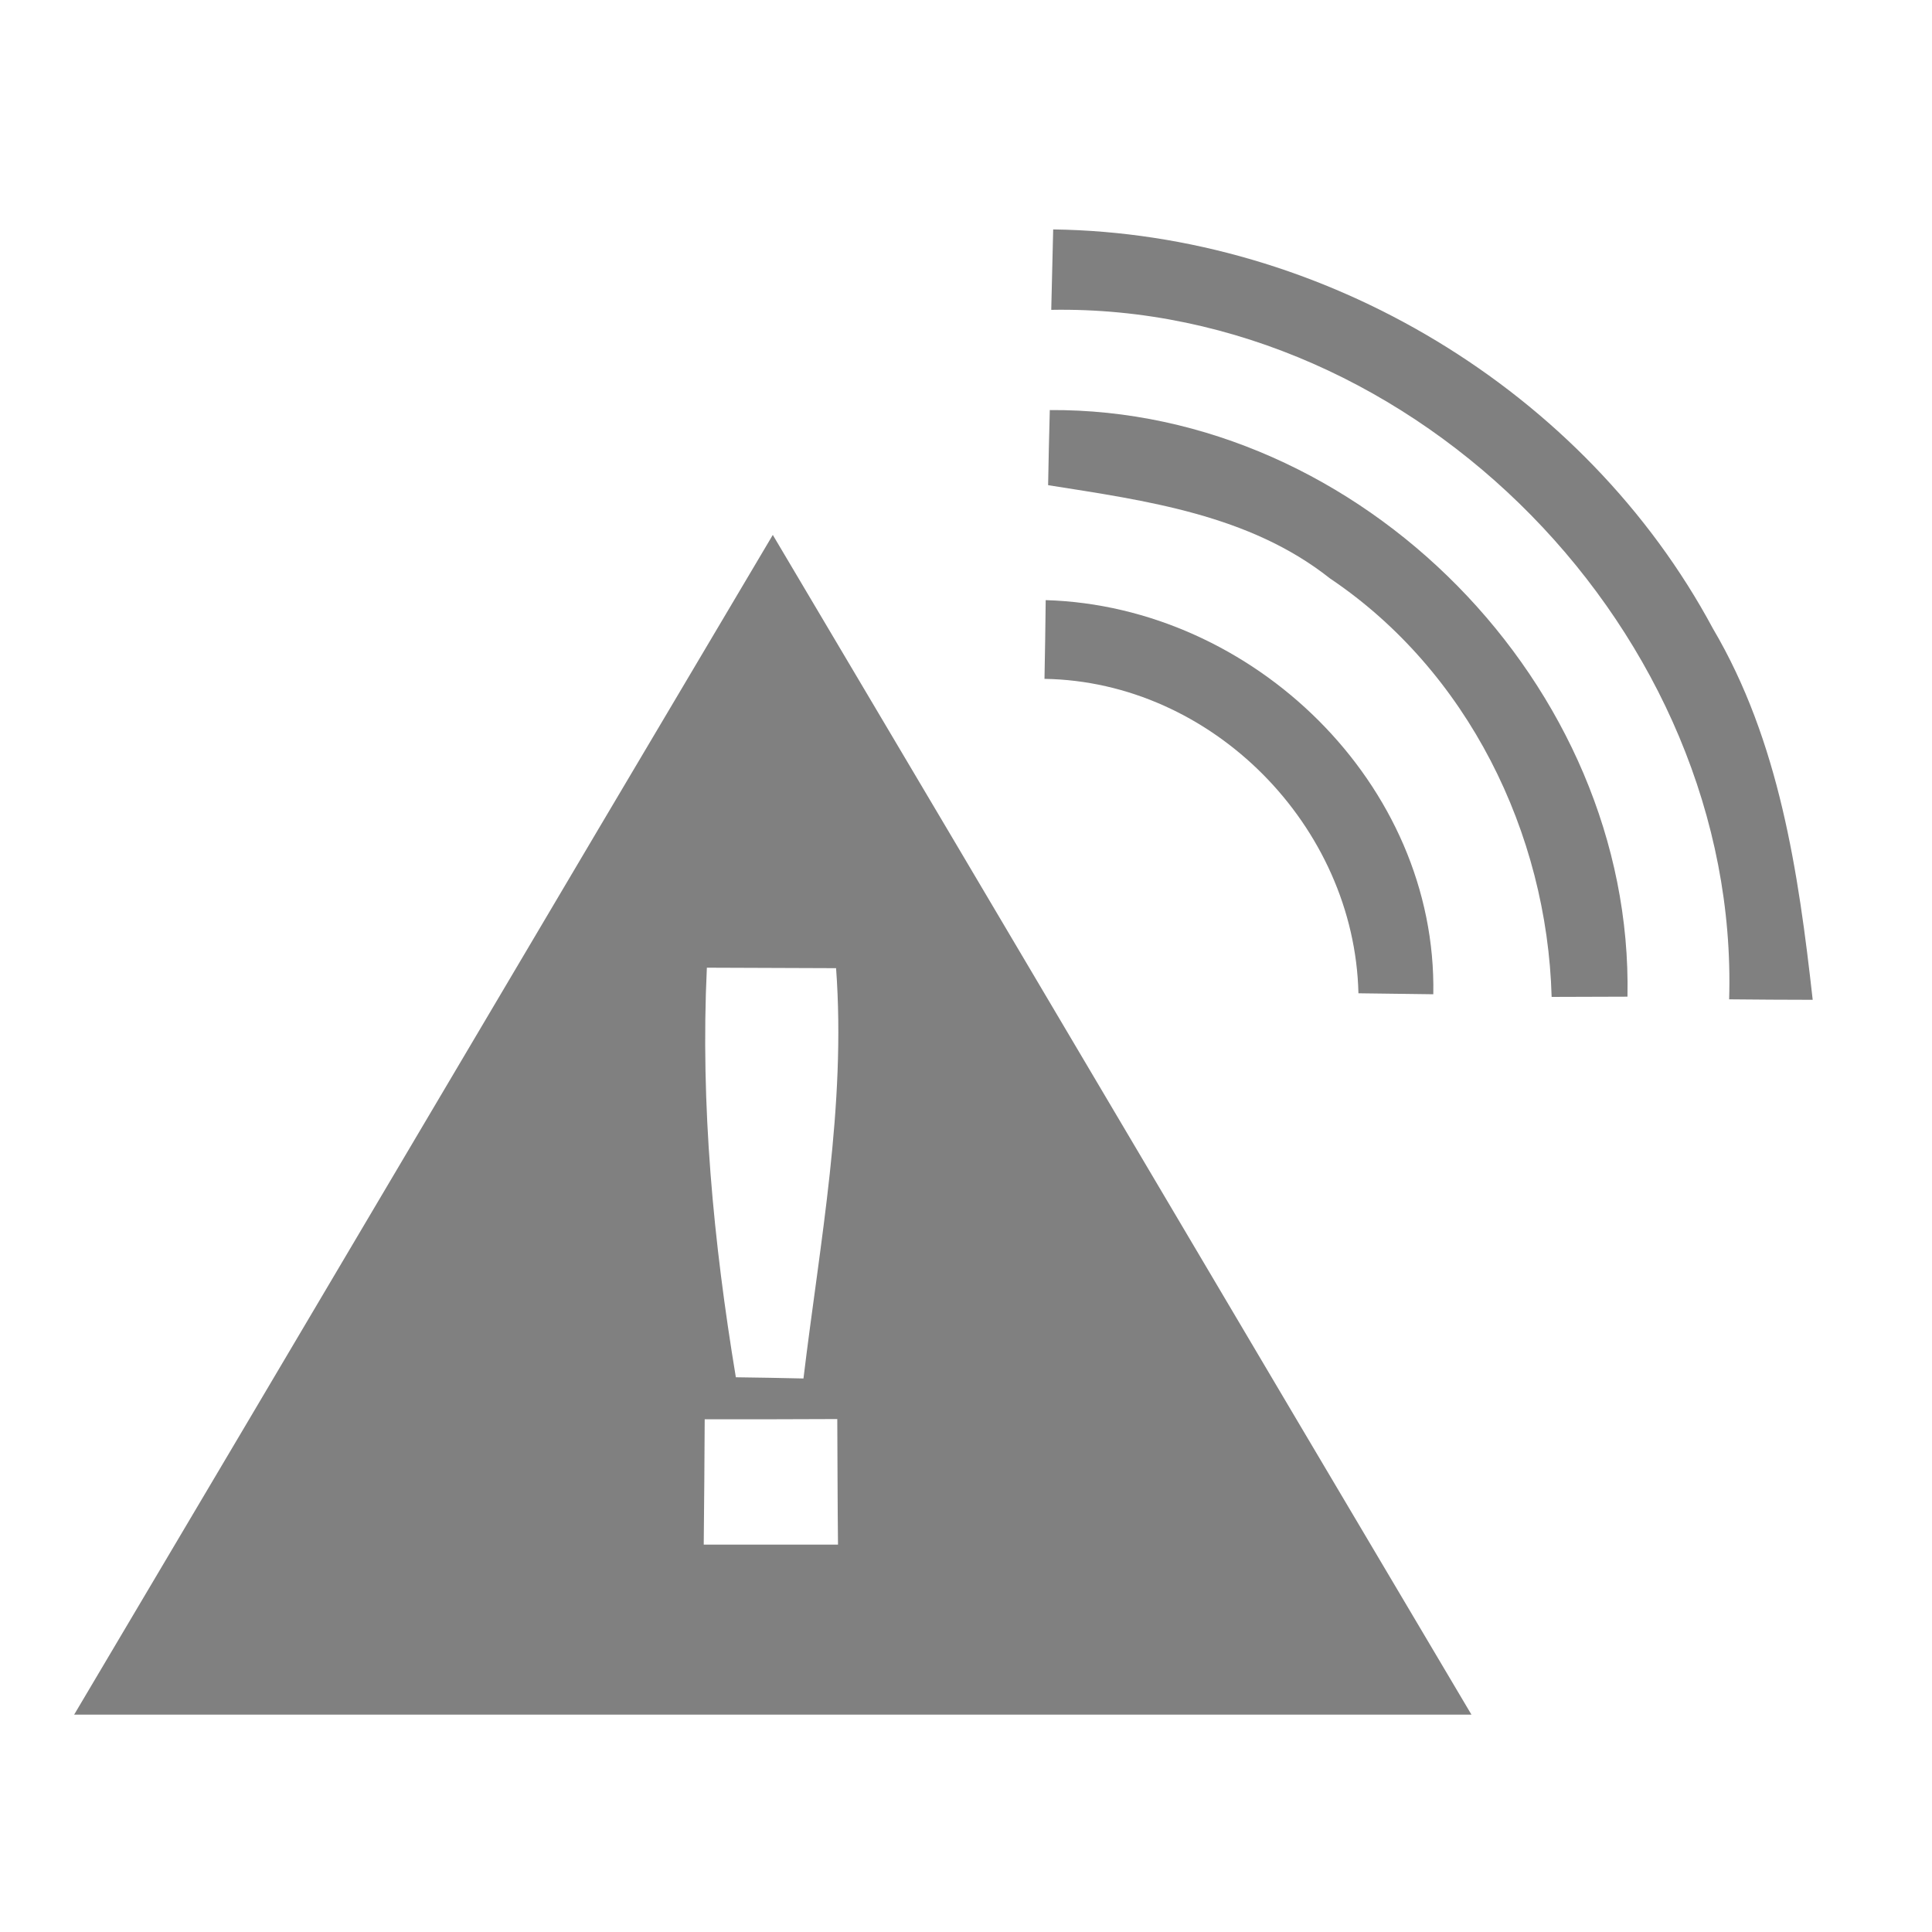 <?xml version="1.0" encoding="UTF-8" ?>
<!DOCTYPE svg PUBLIC "-//W3C//DTD SVG 1.1//EN" "http://www.w3.org/Graphics/SVG/1.1/DTD/svg11.dtd">
<svg width="80pt" height="80pt" viewBox="0 0 80 80" version="1.1" xmlns="http://www.w3.org/2000/svg">
<g id="#6e6e6eff">
<path fill="#808080" opacity="1.00" d=" M 43.61 9.50 C 54.81 9.65 65.63 16.15 70.93 26.03 C 73.68 30.69 74.47 36.12 75.06 41.40 C 74.19 41.40 72.46 41.39 71.60 41.38 C 72.05 26.29 58.67 12.56 43.53 12.83 C 43.55 12.00 43.59 10.33 43.61 9.50 Z" />
<path fill="#808080" opacity="1.00" d=" M 43.47 16.98 C 56.34 16.89 67.65 28.40 67.39 41.27 C 66.60 41.27 65.04 41.28 64.25 41.28 C 64.06 34.48 60.77 27.78 55.07 23.95 C 51.74 21.31 47.45 20.73 43.40 20.09 C 43.41 19.31 43.45 17.76 43.47 16.98 Z" />
<path fill="#808080" opacity="1.00" d=" M 3.07 71.00 C 12.73 54.72 22.34 38.42 32.00 22.15 C 41.66 38.42 51.27 54.72 60.93 71.00 C 41.64 71.00 22.36 71.00 3.07 71.00 M 29.27 40.07 C 29.00 45.76 29.54 51.42 30.47 57.03 C 31.17 57.04 32.57 57.06 33.27 57.08 C 33.95 51.43 35.04 45.80 34.62 40.09 C 32.84 40.08 31.05 40.08 29.27 40.07 M 29.18 58.77 C 29.17 60.50 29.16 62.23 29.14 63.96 C 30.99 63.96 32.84 63.96 34.70 63.96 C 34.68 62.23 34.68 60.49 34.67 58.76 C 32.84 58.77 31.01 58.77 29.18 58.77 Z" />
<path fill="#808080" opacity="1.00" d=" M 43.30 24.85 C 51.88 25.10 59.51 32.46 59.35 41.17 C 58.58 41.16 57.03 41.14 56.25 41.13 C 56.09 34.21 50.20 28.22 43.25 28.11 C 43.27 27.03 43.29 25.94 43.30 24.85 Z" />
</g>
</svg>
